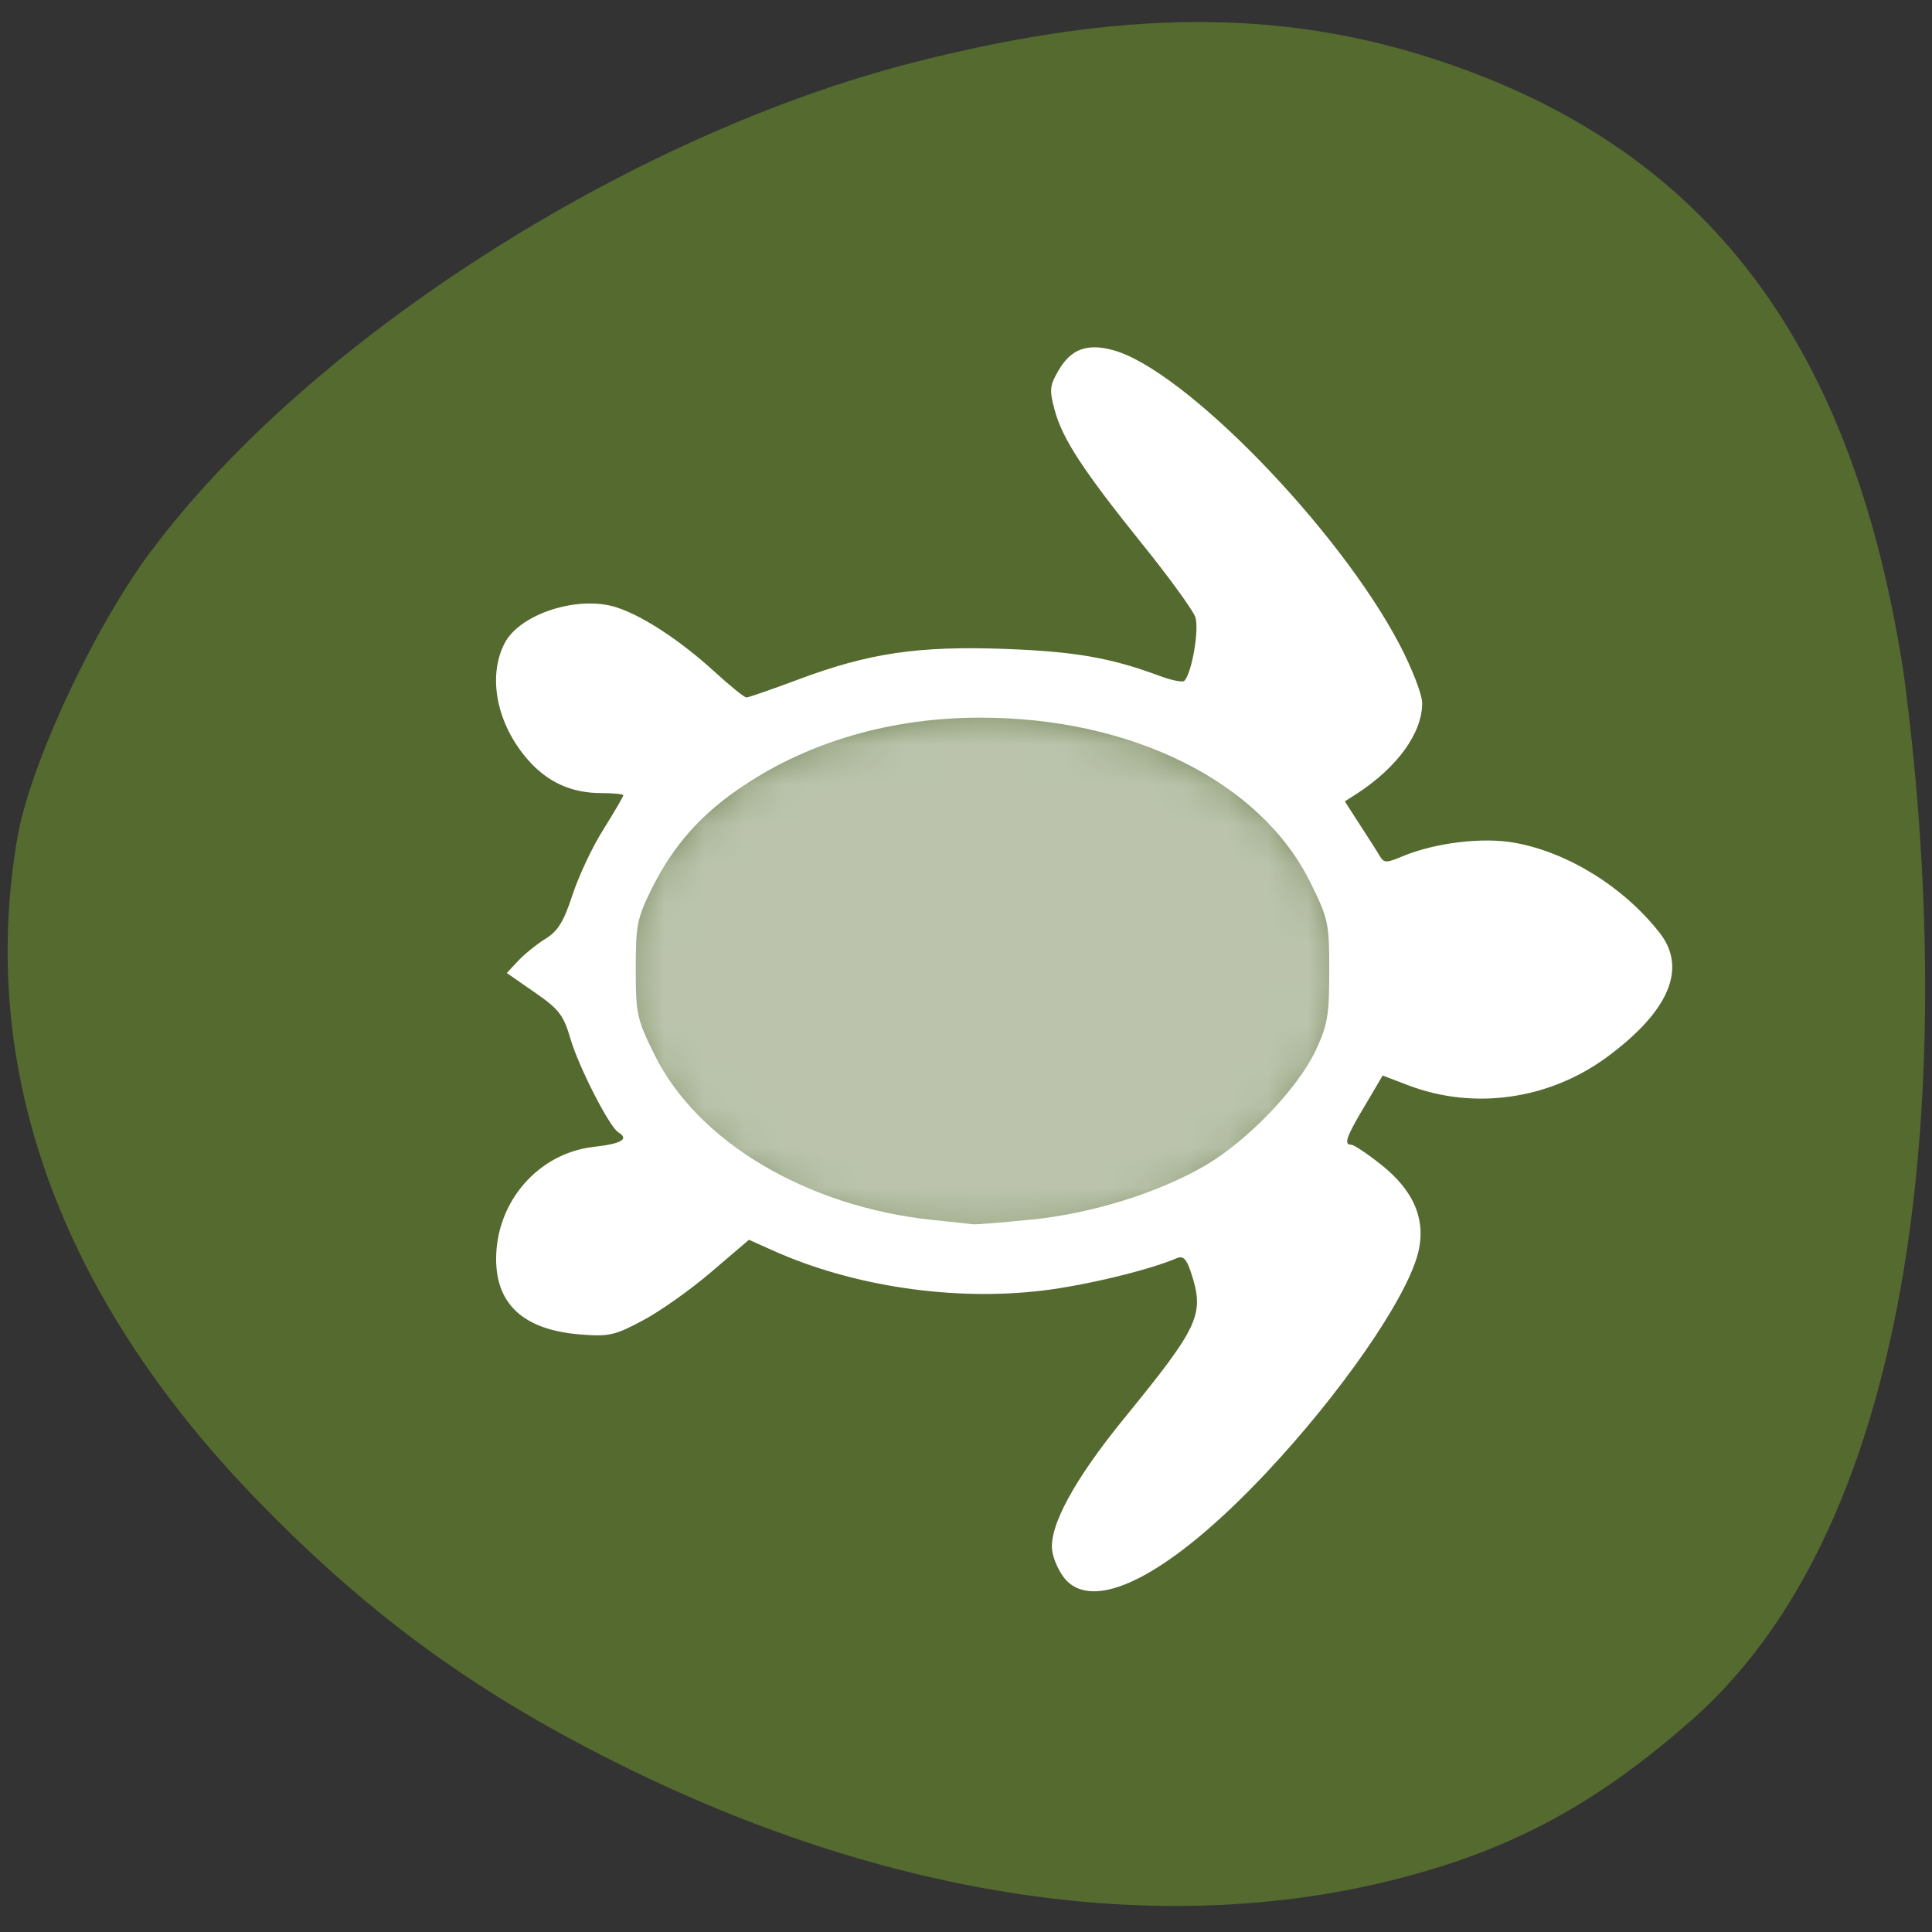 <svg xmlns="http://www.w3.org/2000/svg" xmlns:xlink="http://www.w3.org/1999/xlink" viewBox="0 0 48 48"><rect x="0" y="0" width="48" height="48" fill="#333333" stroke="none"/><defs><g id="3" clip-path="url(#2)"><path d="m 48.18 24.617 c -2.077 -7.753 -12.301 -11.765 -22.796 -8.953 c -10.504 2.814 -17.351 11.401 -15.274 19.15 c 2.077 7.753 12.303 11.774 22.807 8.959 c 10.495 -2.812 17.34 -11.407 15.263 -19.16" transform="matrix(0.435 0.115 -0.117 0.429 15.209 8.135)" fill="#fff" stroke="#fff" stroke-width="1.08"/></g><g id="6" clip-path="url(#5)"><path d="m 39.1 37.36 c -1.24 0.332 -2.505 -0.404 -2.836 -1.637 c -0.33 -1.233 0.398 -2.503 1.637 -2.835 c 1.231 -0.33 2.497 0.406 2.827 1.639 c 0.339 1.23 -0.398 2.503 -1.629 2.833 m -1.977 -7.379 c -1.24 0.332 -2.505 -0.404 -2.836 -1.637 c -0.33 -1.233 0.398 -2.503 1.637 -2.835 c 1.231 -0.33 2.497 0.406 2.827 1.639 c 0.339 1.23 -0.398 2.503 -1.629 2.833 m -5.402 9.356 c -1.24 0.332 -2.505 -0.404 -2.836 -1.637 c -0.33 -1.233 0.398 -2.503 1.637 -2.835 c 1.231 -0.33 2.497 0.406 2.827 1.639 c 0.33 1.233 -0.398 2.503 -1.629 2.833 m -1.977 -7.379 c -1.24 0.332 -2.505 -0.404 -2.836 -1.637 c -0.33 -1.233 0.398 -2.503 1.637 -2.835 c 1.231 -0.33 2.505 0.404 2.827 1.639 c 0.33 1.233 -0.398 2.503 -1.629 2.833 m -5.402 9.356 c -1.24 0.332 -2.505 -0.404 -2.836 -1.637 c -0.33 -1.233 0.398 -2.503 1.637 -2.835 c 1.231 -0.33 2.497 0.406 2.827 1.639 c 0.33 1.233 -0.398 2.503 -1.629 2.833 m -1.977 -7.379 c -1.24 0.332 -2.505 -0.404 -2.836 -1.637 c -0.33 -1.233 0.398 -2.503 1.637 -2.835 c 1.231 -0.33 2.497 0.406 2.827 1.639 c 0.33 1.233 -0.398 2.503 -1.629 2.833 m 14.411 -14.166 c 0.33 1.233 -0.398 2.503 -1.629 2.833 c -1.24 0.332 -2.505 -0.404 -2.836 -1.637 c -0.33 -1.233 0.398 -2.503 1.637 -2.835 c 1.231 -0.33 2.497 0.406 2.827 1.639 m -7.379 1.977 c 0.33 1.233 -0.398 2.503 -1.629 2.833 c -1.24 0.332 -2.505 -0.404 -2.836 -1.637 c -0.33 -1.233 0.398 -2.503 1.637 -2.835 c 1.231 -0.33 2.497 0.406 2.827 1.639 m -7.379 1.977 c 0.33 1.233 -0.398 2.503 -1.629 2.833 c -1.24 0.332 -2.505 -0.404 -2.836 -1.637 c -0.33 -1.233 0.398 -2.503 1.637 -2.835 c 1.231 -0.33 2.497 0.406 2.827 1.639" transform="matrix(0.435 0.115 -0.117 0.429 15.209 8.135)" fill="#fff" stroke="#fff" stroke-width="0.655"/></g><g id="9" clip-path="url(#8)"><use xlink:href="#3" mask="url(#4)"/><use xlink:href="#6" mask="url(#7)"/><path d="m 22.02 23.717 c 0.33 1.233 -0.398 2.503 -1.629 2.833 c -1.24 0.332 -2.505 -0.404 -2.836 -1.637 c -0.33 -1.233 0.398 -2.503 1.629 -2.833 c 1.24 -0.332 2.505 0.404 2.836 1.637" transform="matrix(0.435 0.115 -0.117 0.429 15.209 8.135)" fill="#fff" stroke="#fff"/><path d="m 29.405 21.738 c 0.33 1.233 -0.406 2.505 -1.637 2.835 c -1.231 0.33 -2.505 -0.404 -2.836 -1.637 c -0.33 -1.233 0.398 -2.503 1.637 -2.835 c 1.231 -0.33 2.505 0.404 2.836 1.637" transform="matrix(0.435 0.115 -0.117 0.429 15.209 8.135)" fill="#fff" stroke="#fff"/><path d="m 36.784 19.761 c 0.33 1.233 -0.406 2.505 -1.637 2.835 c -1.231 0.33 -2.505 -0.404 -2.836 -1.637 c -0.33 -1.233 0.406 -2.505 1.637 -2.835 c 1.231 -0.33 2.505 0.404 2.836 1.637" transform="matrix(0.435 0.115 -0.117 0.429 15.209 8.135)" fill="#fff" stroke="#fff"/><path d="m 22.365 33.929 c -1.231 0.33 -2.505 -0.404 -2.836 -1.637 c -0.33 -1.233 0.406 -2.505 1.637 -2.835 c 1.231 -0.33 2.505 0.404 2.836 1.637 c 0.333 1.241 -0.406 2.505 -1.637 2.835" transform="matrix(0.435 0.115 -0.117 0.429 15.209 8.135)" fill="#fff" stroke="#fff"/><path d="m 24.342 41.31 c -1.231 0.33 -2.505 -0.404 -2.836 -1.637 c -0.33 -1.233 0.406 -2.505 1.637 -2.835 c 1.231 -0.33 2.505 0.404 2.836 1.637 c 0.33 1.233 -0.406 2.505 -1.637 2.835" transform="matrix(0.435 0.115 -0.117 0.429 15.209 8.135)" fill="#fff" stroke="#fff"/><path d="m 29.745 31.952 c -1.231 0.33 -2.505 -0.404 -2.836 -1.637 c -0.33 -1.233 0.406 -2.505 1.637 -2.835 c 1.231 -0.33 2.505 0.404 2.836 1.637 c 0.33 1.233 -0.406 2.505 -1.637 2.835" transform="matrix(0.435 0.115 -0.117 0.429 15.209 8.135)" fill="#fff" stroke="#fff"/><path d="m 31.722 39.33 c -1.231 0.33 -2.505 -0.404 -2.836 -1.637 c -0.33 -1.233 0.398 -2.503 1.637 -2.835 c 1.231 -0.33 2.505 0.404 2.836 1.637 c 0.33 1.233 -0.406 2.505 -1.637 2.835" transform="matrix(0.435 0.115 -0.117 0.429 15.209 8.135)" fill="#fff" stroke="#fff"/><path d="m 37.12 29.975 c -1.24 0.332 -2.505 -0.404 -2.836 -1.637 c -0.33 -1.233 0.398 -2.503 1.629 -2.833 c 1.24 -0.332 2.505 0.404 2.836 1.637 c 0.33 1.233 -0.398 2.503 -1.637 2.835" transform="matrix(0.435 0.115 -0.117 0.429 15.209 8.135)" fill="#fff" stroke="#fff"/><path d="m 39.1 37.36 c -1.24 0.332 -2.505 -0.404 -2.836 -1.637 c -0.33 -1.233 0.398 -2.503 1.637 -2.835 c 1.231 -0.33 2.497 0.406 2.827 1.639 c 0.339 1.23 -0.398 2.503 -1.629 2.833" transform="matrix(0.435 0.115 -0.117 0.429 15.209 8.135)" fill="#fff" stroke="#fff"/></g><clipPath id="8"><path d="M 0,0 H48 V48 H0 z"/></clipPath><clipPath id="5"><path d="M 0,0 H48 V48 H0 z"/></clipPath><clipPath id="2"><path d="M 0,0 H48 V48 H0 z"/></clipPath><filter id="0" filterUnits="objectBoundingBox" x="0" y="0" width="48" height="48"><feColorMatrix type="matrix" in="SourceGraphic" values="0 0 0 0 1 0 0 0 0 1 0 0 0 0 1 0 0 0 1 0"/></filter><mask id="1"><g filter="url(#0)"><path fill-opacity="0.6" d="M 0,0 H48 V48 H0 z"/></g></mask><mask id="7"><g filter="url(#0)"><use xlink:href="#6"/></g></mask><mask id="4"><g filter="url(#0)"><use xlink:href="#3"/></g></mask></defs><path d="m 3.758 13.688 c 3.906 -5.234 11.859 -10.332 18.957 -12.141 c 5.629 -1.434 9.824 -1.332 14.09 0.34 c 5.973 2.348 9.297 7.05 10.492 14.848 c 1.203 9.01 0.727 20.656 -5.215 25.953 c -2.367 2.094 -4.438 3.227 -7.258 3.965 c -5.762 1.508 -12.488 0.566 -19.14 -2.676 c -3.77 -1.84 -6.48 -3.801 -9.34 -6.754 c -4.867 -5.04 -6.895 -10.66 -5.914 -16.402 c 0.309 -1.809 1.898 -5.223 3.324 -7.133" fill="#546a2f"/><use xlink:href="#9" mask="url(#1)"/><path d="m 26.488 39.26 c -0.152 -0.164 -0.309 -0.488 -0.344 -0.719 c -0.098 -0.594 0.543 -1.781 1.781 -3.297 c 1.875 -2.301 2.01 -2.586 1.664 -3.633 c -0.113 -0.34 -0.195 -0.418 -0.352 -0.352 c -0.68 0.293 -2.262 0.676 -3.336 0.805 c -2.215 0.266 -4.719 -0.105 -6.699 -0.996 l -0.594 -0.266 l -0.934 0.797 c -0.512 0.441 -1.281 0.984 -1.703 1.207 c -0.695 0.371 -0.84 0.406 -1.559 0.348 c -1.391 -0.113 -2.086 -0.738 -2.086 -1.875 c 0 -1.426 1.051 -2.629 2.422 -2.785 c 0.695 -0.078 0.891 -0.191 0.613 -0.363 c -0.223 -0.137 -0.977 -1.613 -1.184 -2.309 c -0.176 -0.605 -0.285 -0.746 -0.895 -1.168 l -0.691 -0.48 l 0.289 -0.309 c 0.16 -0.168 0.465 -0.414 0.68 -0.547 c 0.305 -0.188 0.449 -0.43 0.664 -1.086 c 0.152 -0.465 0.496 -1.199 0.77 -1.629 c 0.27 -0.434 0.492 -0.813 0.492 -0.844 c 0 -0.031 -0.246 -0.055 -0.547 -0.055 c -0.742 0 -1.336 -0.27 -1.824 -0.828 c -0.77 -0.879 -1.01 -2.063 -0.578 -2.895 c 0.379 -0.734 1.836 -1.199 2.781 -0.891 c 0.656 0.211 1.59 0.828 2.43 1.594 c 0.387 0.355 0.746 0.645 0.797 0.645 c 0.047 0 0.625 -0.199 1.281 -0.445 c 1.762 -0.66 2.98 -0.84 5.145 -0.762 c 1.75 0.066 2.621 0.219 3.844 0.672 c 0.293 0.109 0.566 0.164 0.609 0.121 c 0.188 -0.188 0.375 -1.285 0.273 -1.586 c -0.063 -0.172 -0.652 -0.988 -1.316 -1.809 c -1.469 -1.828 -1.988 -2.617 -2.18 -3.34 c -0.133 -0.492 -0.121 -0.605 0.098 -0.977 c 0.309 -0.531 0.707 -0.68 1.355 -0.504 c 1.766 0.48 5.609 4.434 7.117 7.313 c 0.313 0.598 0.563 1.246 0.563 1.457 c 0 0.742 -0.613 1.59 -1.617 2.246 l -0.305 0.195 l 0.367 0.57 c 0.203 0.313 0.426 0.66 0.492 0.773 c 0.113 0.191 0.164 0.195 0.57 0.023 c 0.813 -0.34 2.01 -0.484 2.801 -0.336 c 1.324 0.242 2.703 1.102 3.59 2.234 c 0.691 0.883 0.238 1.949 -1.309 3.09 c -1.434 1.055 -3.301 1.32 -4.926 0.703 l -0.645 -0.246 l -0.445 0.754 c -0.465 0.777 -0.527 0.965 -0.336 0.965 c 0.063 0 0.395 0.219 0.738 0.492 c 0.832 0.656 1.137 1.398 0.914 2.23 c -0.305 1.137 -1.91 3.453 -3.75 5.414 c -2.336 2.488 -4.219 3.5 -4.988 2.68 m -0.871 -8.953 c 1.535 -0.156 3.191 -0.676 4.352 -1.359 c 1.047 -0.621 2.281 -1.91 2.719 -2.84 c 0.297 -0.637 0.34 -0.875 0.34 -1.977 c 0 -1.199 -0.023 -1.297 -0.469 -2.203 c -1.234 -2.5 -4.434 -4.098 -8.211 -4.094 c -2.176 0 -4.219 0.586 -5.863 1.684 c -1.051 0.695 -1.746 1.477 -2.285 2.555 c -0.367 0.742 -0.402 0.91 -0.402 2 c 0 1.129 0.027 1.246 0.469 2.141 c 1.066 2.156 3.773 3.766 6.895 4.098 c 0.484 0.051 0.941 0.098 1.02 0.109 c 0.078 0.008 0.727 -0.043 1.438 -0.117" fill="#fff"/></svg>